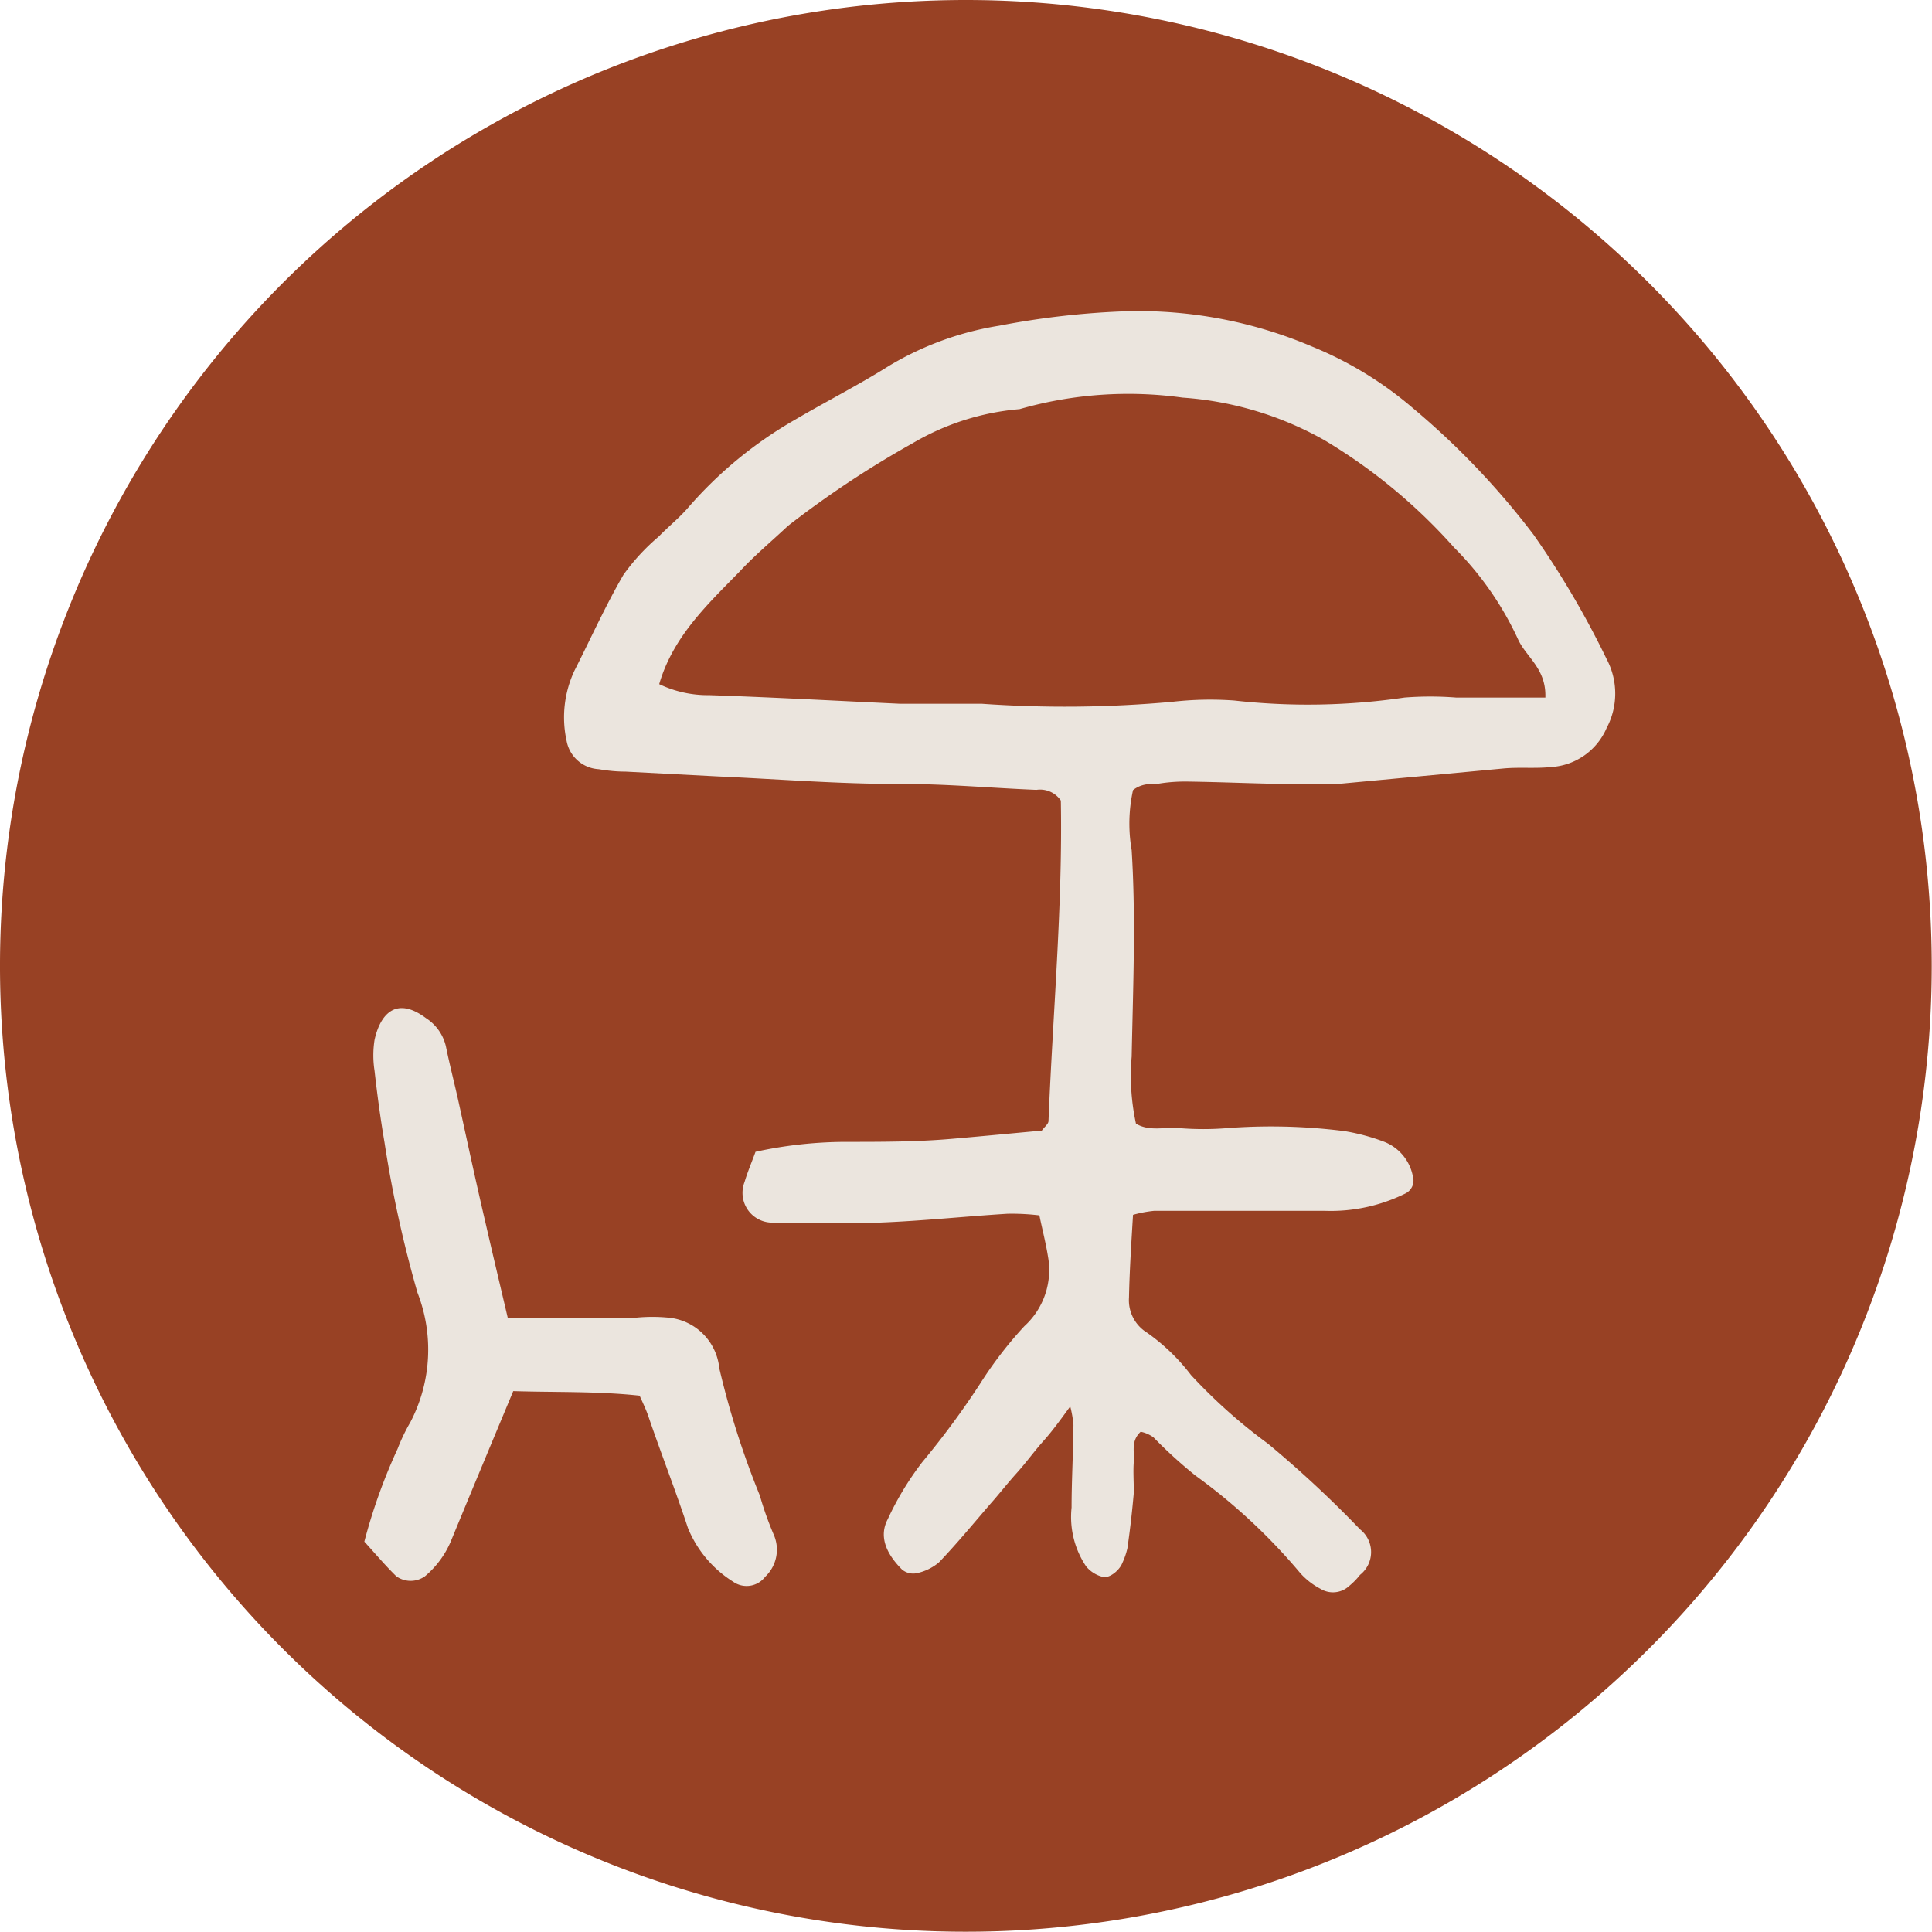 <svg xmlns="http://www.w3.org/2000/svg" viewBox="0 0 72.01 72.01"><defs><style>.cls-1{fill:#984124;}.cls-2{fill:#ebe5de;}</style></defs><title>item (6)</title><g id="Capa_2" data-name="Capa 2"><g id="Capa_1-2" data-name="Capa 1"><g id="item"><g id="icono"><path class="cls-1" d="M72,36A36,36,0,1,1,36,0,36,36,0,0,1,72,36"/><path class="cls-2" d="M57.6,25.92c0-1-.69-1.42-1-2.05a11.86,11.86,0,0,0-2.4-3.46,20.56,20.56,0,0,0-4.83-4,12.5,12.5,0,0,0-5.29-1.59,14.73,14.73,0,0,0-6.08.43,9.38,9.38,0,0,0-4,1.28,36.78,36.78,0,0,0-4.63,3.07l-.14.13c-.56.52-1.13,1-1.66,1.57-1.2,1.23-2.48,2.42-3,4.2a4.21,4.21,0,0,0,1.87.41c2.36.08,4.72.21,7.08.32.51,0,1,0,1.54,0s1,0,1.52,0a44.3,44.3,0,0,0,7.1-.07A12.41,12.41,0,0,1,46,26.11,24.76,24.76,0,0,0,52.35,26,12.23,12.23,0,0,1,54.27,26c1.08,0,2.17,0,3.33,0M42.51,53.37c-.37.35-.22.75-.25,1.1s0,.77,0,1.16c-.06.69-.14,1.39-.24,2.08a2.76,2.76,0,0,1-.19.55c-.11.28-.5.59-.74.51a1.17,1.17,0,0,1-.61-.39,3.31,3.31,0,0,1-.54-2.19c0-1,.06-2,.07-3.08a4.12,4.12,0,0,0-.12-.69c-.38.52-.66.91-1,1.29s-.64.8-1,1.2-.66.79-1,1.17c-.62.72-1.23,1.46-1.89,2.15a1.88,1.88,0,0,1-.85.41.65.65,0,0,1-.53-.14c-.62-.62-.86-1.26-.53-1.88a11.19,11.19,0,0,1,1.29-2.13,31.14,31.14,0,0,0,2.16-2.93,14.88,14.88,0,0,1,1.64-2.13,2.83,2.83,0,0,0,.88-2.6c-.08-.5-.21-1-.32-1.53a8.45,8.45,0,0,0-1.2-.06c-1.6.1-3.19.27-4.79.33-1.34,0-2.69,0-4,0a1.11,1.11,0,0,1-1-1.51c.11-.37.26-.72.41-1.13a15.87,15.87,0,0,1,3.43-.37c1.28,0,2.57,0,3.85-.11s2.29-.21,3.39-.31c.11-.15.25-.25.25-.36.16-4,.53-8,.46-11.94a.93.93,0,0,0-.91-.4c-1.72-.07-3.43-.23-5.16-.22-2.23,0-4.47-.18-6.7-.28l-3.45-.18q-.48,0-1-.09a1.29,1.29,0,0,1-1.2-1.05A4.1,4.1,0,0,1,21.41,25c.61-1.2,1.16-2.43,1.83-3.58A7.81,7.81,0,0,1,24.55,20c.36-.37.76-.69,1.09-1.07a15.4,15.4,0,0,1,4-3.29c1.16-.68,2.36-1.29,3.49-2a11.51,11.51,0,0,1,4.11-1.5A30.52,30.52,0,0,1,42,11.6a16.52,16.52,0,0,1,6.91,1.32,13.69,13.69,0,0,1,3.75,2.29,29.1,29.1,0,0,1,4.5,4.72,33.43,33.43,0,0,1,2.72,4.63,2.74,2.74,0,0,1,0,2.58,2.41,2.41,0,0,1-2.08,1.45c-.57.06-1.15,0-1.73.05l-6.31.59c-.31,0-.64,0-1,0-1.52,0-3-.08-4.58-.1a6.19,6.19,0,0,0-1,.08c-.31,0-.65,0-.95.24a5.81,5.81,0,0,0-.05,2.24c.16,2.57.05,5.13,0,7.69a8.43,8.43,0,0,0,.16,2.5c.51.31,1.09.11,1.65.17a11,11,0,0,0,1.72,0,21.65,21.65,0,0,1,4.41.11,7.72,7.72,0,0,1,1.48.4,1.73,1.73,0,0,1,1.06,1.28.54.54,0,0,1-.29.65,6.27,6.27,0,0,1-3,.64c-2.12,0-4.23,0-6.35,0a4.5,4.5,0,0,0-.79.15c-.06,1-.13,2.07-.15,3.08a1.42,1.42,0,0,0,.67,1.31,7.45,7.45,0,0,1,1.64,1.58,20,20,0,0,0,2.87,2.56A41.37,41.37,0,0,1,50.69,57a1.08,1.08,0,0,1,0,1.7,2.59,2.59,0,0,1-.4.41.89.89,0,0,1-1.07.11,2.69,2.69,0,0,1-.75-.58A21.64,21.64,0,0,0,44.56,55,17.27,17.27,0,0,1,43,53.58a1.21,1.21,0,0,0-.46-.21"/><path class="cls-2" d="M18.92,49.11h4.82a6.32,6.32,0,0,1,1.15,0A2.1,2.1,0,0,1,26.81,51a31.84,31.84,0,0,0,1.51,4.74,12.31,12.31,0,0,0,.51,1.44,1.39,1.39,0,0,1-.31,1.59.87.87,0,0,1-1.2.18,4.27,4.27,0,0,1-1.68-2c-.46-1.4-1-2.77-1.47-4.15-.08-.24-.19-.47-.33-.78-1.56-.17-3.14-.12-4.71-.17-.78,1.87-1.54,3.69-2.29,5.51a3.47,3.47,0,0,1-1,1.39.92.92,0,0,1-1.07,0c-.41-.4-.78-.84-1.19-1.29A20.89,20.89,0,0,1,14.82,54a7,7,0,0,1,.48-1,5.84,5.84,0,0,0,.26-4.82,44.9,44.9,0,0,1-1.23-5.61c-.15-.88-.27-1.77-.37-2.66a3.7,3.7,0,0,1,0-1.15c.2-.91.77-1.67,1.92-.81A1.71,1.71,0,0,1,16.62,39c.14.69.32,1.38.47,2.06.33,1.5.65,3,1,4.49.27,1.18.55,2.35.84,3.59"/></g></g></g></g></svg>